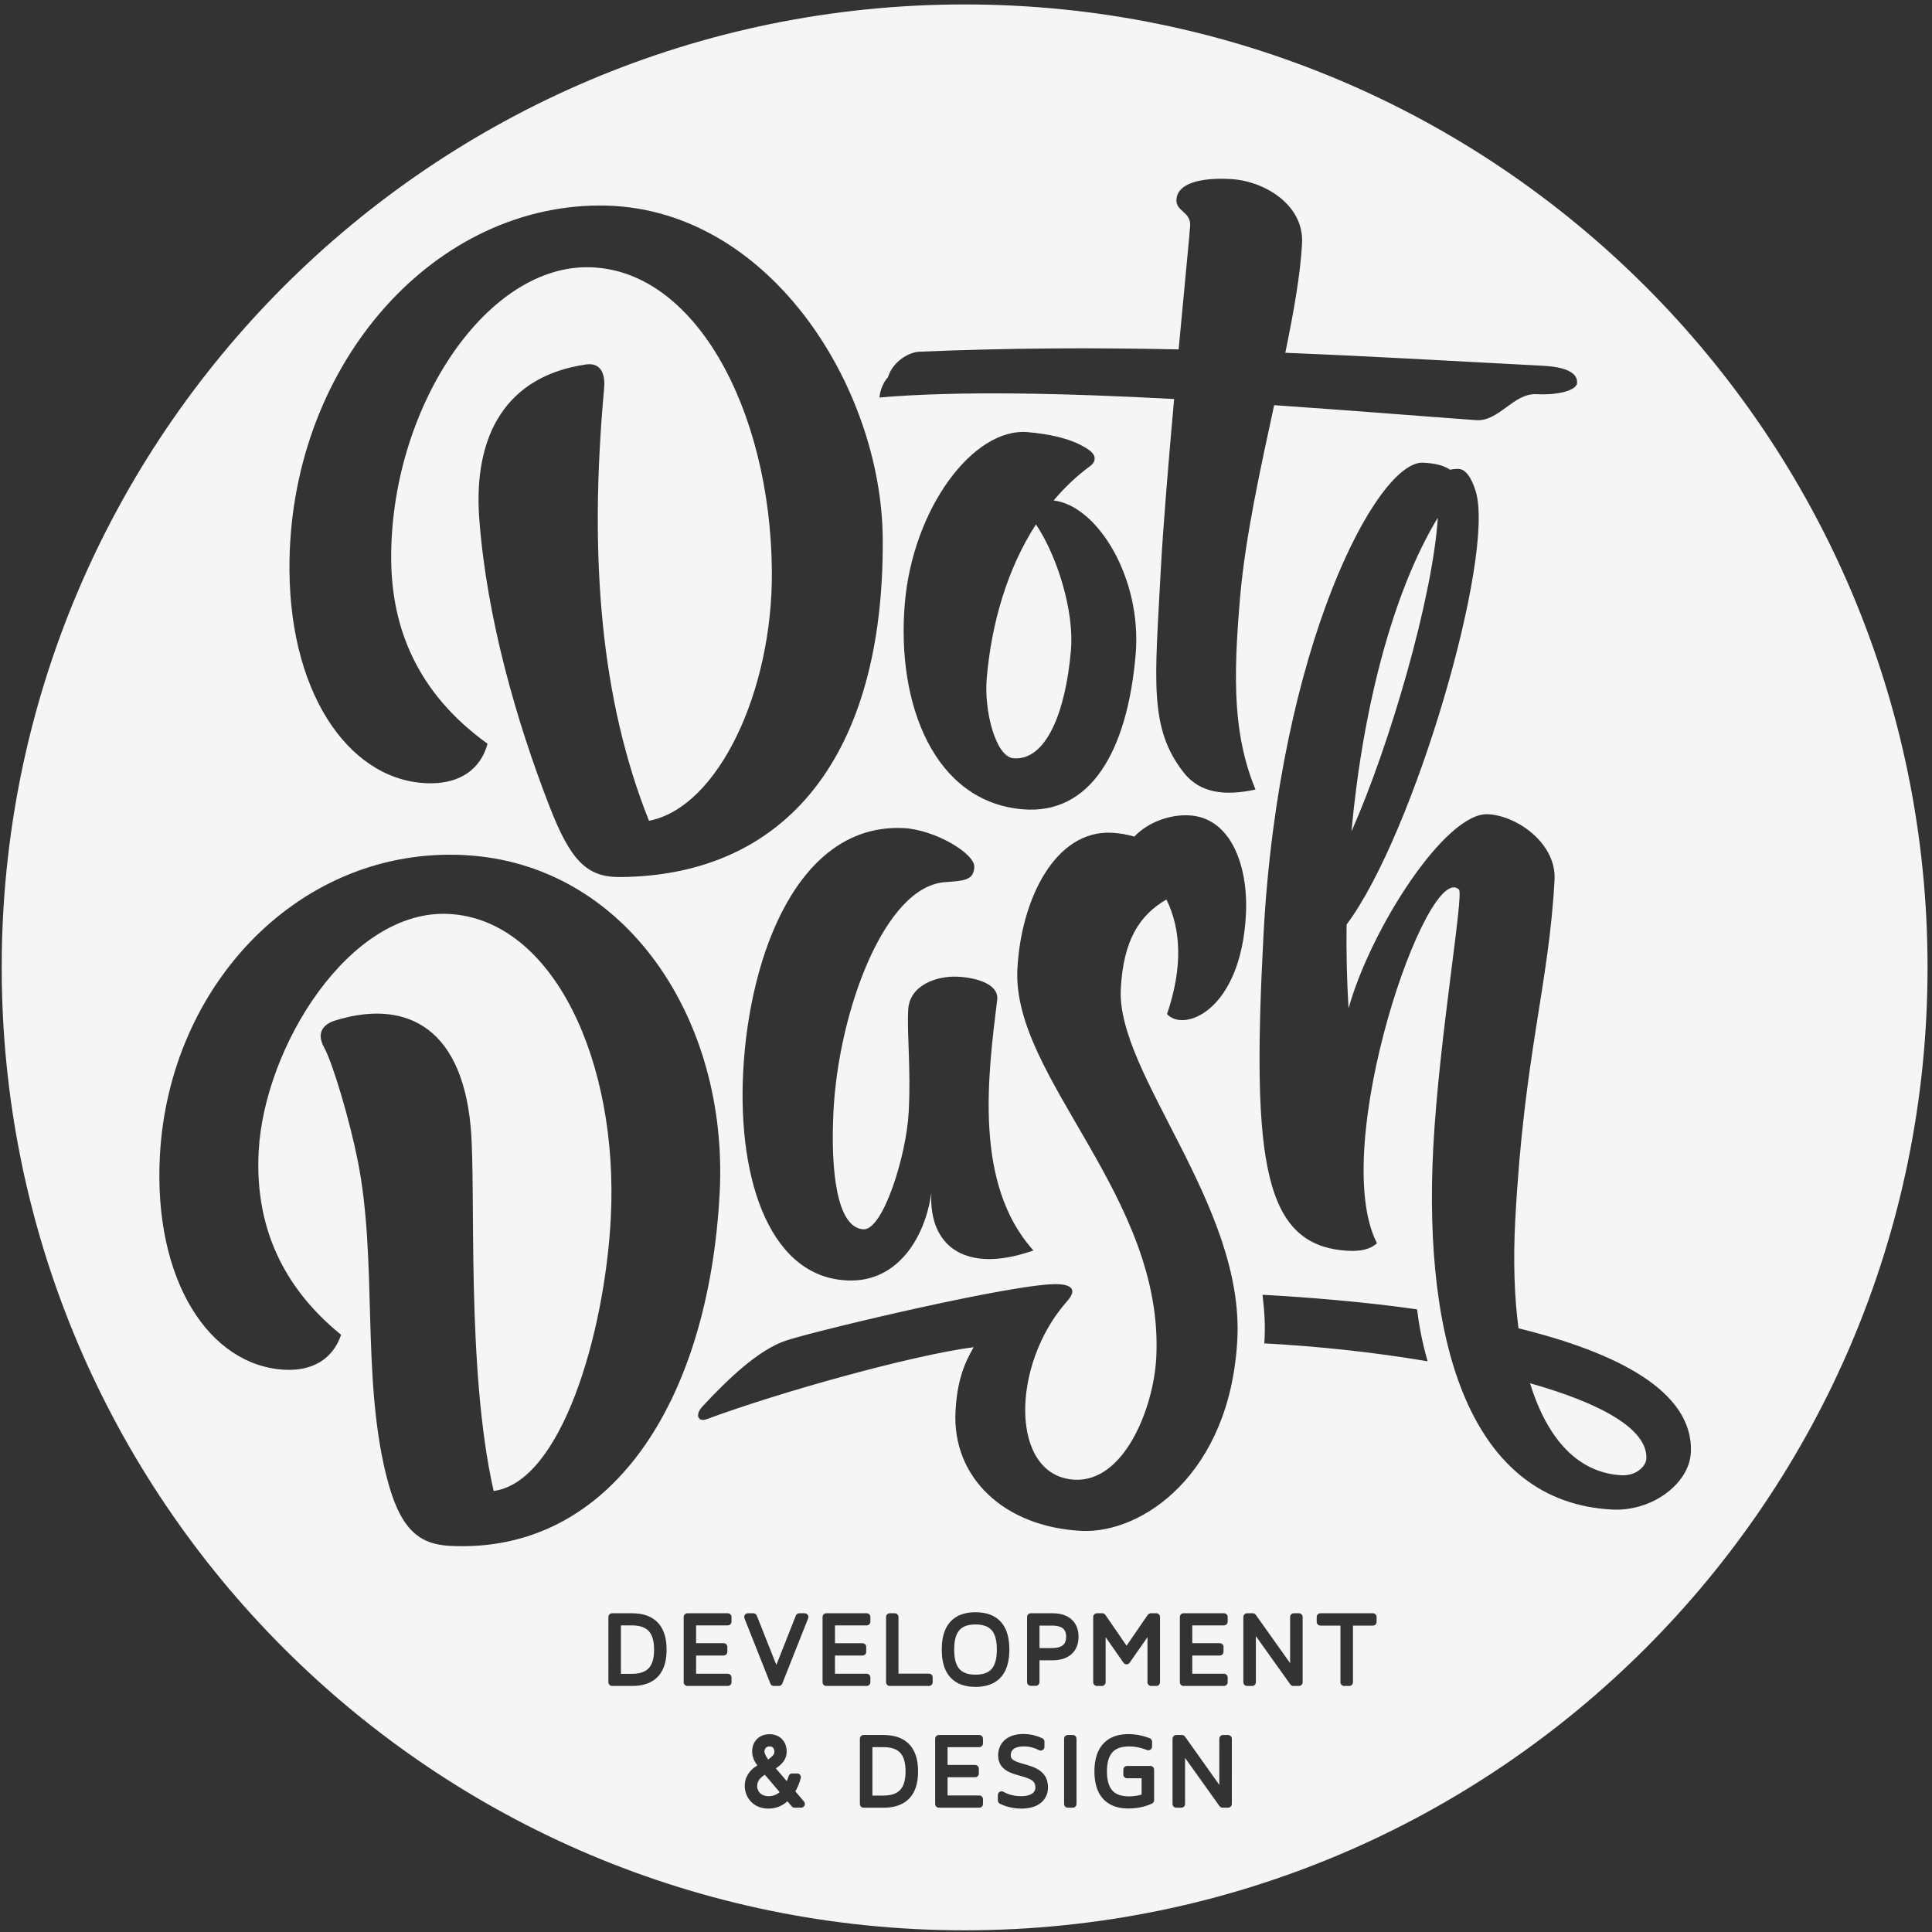 <svg xmlns="http://www.w3.org/2000/svg" width="400" height="400" viewBox="0 0 400 400"><rect x="0" y="0" width="400" height="400" fill="#333333" stroke="none"/><path opacity=".95" fill="#fff" d="M187.294 364.797c.125.563.189 1.22.189 1.952 0 .729-.063 1.383-.188 1.942-.12.534-.3 1.001-.536 1.385-.229.372-.508.673-.854.916-.352.248-.779.438-1.27.562-.517.133-1.123.2-1.8.2h-2.211v-10.03h2.211c.678 0 1.283.065 1.8.199.492.125.919.313 1.27.562.346.244.626.545.854.92.235.385.416.853.535 1.392zm18.41-26.722c-.218-.39-.481-.702-.811-.955-.331-.257-.734-.451-1.198-.582-.493-.139-1.075-.208-1.727-.208-.646 0-1.226.069-1.719.208-.463.131-.865.325-1.198.582-.328.254-.595.567-.813.957-.225.4-.396.889-.51 1.449-.118.577-.177 1.25-.177 1.998 0 .754.06 1.429.177 2.009.114.561.286 1.047.51 1.447.218.391.484.701.812.953.333.256.735.45 1.198.579.492.138 1.07.207 1.72.207.654 0 1.235-.069 1.729-.207.463-.129.866-.323 1.197-.578.328-.251.592-.562.81-.952.223-.4.393-.887.506-1.448.116-.579.177-1.256.177-2.01 0-.75-.061-1.423-.177-1.999-.112-.56-.283-1.048-.506-1.45zm14.027-1.15c-.466-.24-1.106-.363-1.905-.363h-2.61v4.653h2.589c.782 0 1.415-.118 1.881-.354.369-.184.631-.442.802-.784.161-.321.243-.726.243-1.198 0-.462-.076-.856-.225-1.169-.163-.342-.416-.6-.775-.785zm-62.223 31.171c-.28.28-.474.563-.593.866-.102.261-.151.546-.151.875 0 .302.083.623.235.91.175.328.425.593.744.786.384.23.855.348 1.4.348.568 0 1.095-.122 1.568-.363.245-.126.481-.287.705-.479l-3.067-3.606c-.336.217-.618.439-.841.663zm64.221-233.515c.689-8.144-2.872-19.513-7.246-26.009-5.891 9.096-9.219 20.394-10.196 31.938-.561 6.622 1.834 16.164 5.542 16.478 6.72.57 10.806-9.493 11.9-22.407zm-87.036 203.619c-.229-.371-.507-.673-.856-.917-.352-.249-.779-.439-1.269-.564-.516-.132-1.122-.2-1.801-.2h-2.21v10.033h2.211c.679 0 1.285-.067 1.801-.2.491-.126.919-.314 1.27-.562.349-.245.628-.544.856-.917.235-.381.416-.849.536-1.386.125-.56.188-1.212.188-1.94 0-.732-.063-1.39-.188-1.952-.123-.54-.303-1.009-.538-1.395zm24.343 26.104c.314-.221.768-.613 1.003-.886.253-.293.287-.509.287-.681 0-.368-.092-.681-.259-.878-.162-.191-.402-.283-.734-.283-.338 0-.604.104-.792.311-.168.187-.265.45-.265.726 0 .25.096.555.284.903.159.292.336.581.476.788zm240.043-164.02c0 110.107-89.257 199.364-199.363 199.364-110.105 0-199.363-89.257-199.363-199.364 0-110.105 89.257-199.363 199.363-199.363s199.363 89.258 199.363 199.363zm-216.992-117.983c16.49-1.427 38.715-.889 61.001.312-1.172 13.086-2.318 26.877-2.795 35.975-1.178 22.465-2.423 32.153 4.742 41.317 3.369 4.306 8.484 4.949 14.896 3.565-4.484-10.972-4.741-22.139-3.157-40.093 1.074-12.179 4.148-26.229 7.024-39.486 15.477 1.058 30.092 2.246 41.803 3.097 4.76.346 7.728-5.628 12.54-5.375 4.813.252 8.303-.917 8.377-2.313.047-.914-.138-3.208-7.068-3.572-18.142-.951-35.634-1.973-53.34-2.686 1.755-8.529 3.138-16.355 3.467-22.65.421-8.028-7.84-12.961-14.844-13.328-6.201-.325-10.987.902-11.165 4.274-.129 2.471 2.992 2.474 2.839 5.394-.069 1.349-1.141 12.207-2.383 25.612-17.144-.373-34.801-.324-53.718.477-2.129.091-5.499 2.035-6.467 5.308-.707.636-1.667 2.568-1.752 4.172zm24.371 124.691c.384-3.134-4.013-4.561-8.15-4.776-4.136-.216-10 1.601-10.275 6.848-.274 5.247.582 12.072.105 21.154-.475 9.081-5.331 24.51-9.368 24.297-5.537-.288-6.849-12.203-6.198-24.607 1.064-20.304 10.417-46.271 23.017-47.262 3.862-.304 5.986-.293 6.133-3.119.148-2.826-8.194-7.738-14.551-8.072-21.672-1.136-32.008 25.739-33.301 50.389-1.203 22.954 5.859 43.271 22.369 43.271 9.653 0 15.288-8.815 16.586-18.159-.591 11.294 7.337 16.825 21.13 11.936-12.372-13.744-9.44-36.073-7.497-51.9zm5.277-39.437c14.013 1.188 21.686-11.947 23.394-32.105 1.324-15.633-7.822-30.745-16.99-31.832 2.22-2.642 4.711-5.018 7.48-7.057 1.67-1.228 1.023-2.572-.083-3.342-.814-.568-4.047-3.012-12.789-3.751-11.252-.954-23.751 15.812-25.416 35.465-1.773 20.928 6.123 41.073 24.404 42.622zm-151.805-49.475c.19 26.655 13.222 44.208 29.404 44.092 5.934-.042 10.176-2.902 11.608-8.192-14.833-10.664-19.851-24.322-19.949-38.148-.22-30.789 19.105-60.351 40.342-60.502 22.378-.16 38.233 29.407 38.473 63.011.176 24.728-11.105 48.829-25.444 51.591-9.917-24.869-12.504-54.263-9.293-89.446.325-3.562-1-5.421-3.724-5.03-16.419 2.36-23.437 14.489-22.116 32.001 1.555 20.612 7.755 42.037 14.525 59.474 4.338 11.171 7.683 14.703 14.596 14.653 34.451-.246 54.729-25.22 54.41-70.055-.226-31.607-23.904-69.23-58.858-68.981-35.152.249-64.27 34.074-63.974 75.532zm89.07 128.915c1.884-35.95-19.459-68.208-52.84-69.958-33.837-1.773-61.191 26.651-63.061 62.313-1.348 25.735 10.22 43.424 25.844 44.243 5.729.301 9.988-2.217 11.674-7.239-13.703-11.145-17.76-24.615-17.06-37.964 1.136-21.677 18.843-50.242 39.389-49.166 21.608 1.132 35.21 30.58 33.51 63.025-1.251 23.876-10.251 54.598-24.249 56.439-5.763-25.323-3.607-62.791-4.751-75.336-1.993-21.84-14.579-26.271-28.062-22.064-2.54.793-3.946 2.58-2.273 5.607 1.827 3.306 5.333 15.299 6.935 23.341 4.137 20.764.795 44.158 5.816 64.836 2.734 11.26 6.571 14.631 13.245 14.98 33.263 1.745 53.615-29.767 55.883-73.057zm-10.991 94.551c0-.793-.064-1.53-.19-2.198-.129-.686-.328-1.313-.592-1.873-.27-.573-.614-1.083-1.021-1.518-.412-.437-.896-.807-1.44-1.097-.535-.286-1.139-.501-1.799-.643-.642-.138-1.353-.209-2.115-.209l-2.059.002-2.059-.002c-.425 0-.771.347-.771.772l.001 8.285-.001 1.594.001 1.72-.001 1.908c0 .427.346.771.771.771h4.118c.762 0 1.473-.067 2.113-.203.658-.139 1.262-.354 1.798-.635.545-.288 1.031-.655 1.441-1.089.409-.434.753-.94 1.022-1.512.264-.557.463-1.186.592-1.87.127-.665.191-1.406.191-2.203zm13.442-6.765c0-.426-.345-.772-.771-.772h-8.36c-.426 0-.771.347-.771.772v13.507c0 .427.346.771.771.771h8.36c.426 0 .771-.345.771-.771v-.987c0-.426-.345-.771-.771-.771h-6.56v-3.771h5.698c.426 0 .771-.346.771-.771v-1.009c0-.426-.345-.771-.771-.771h-5.698v-3.689h6.56c.426 0 .771-.345.771-.771v-.967zm15.004 38.215l-1.786-2.118c.217-.377.414-.769.588-1.17.235-.543.421-1.091.539-1.584.055-.229.001-.471-.145-.656-.146-.185-.37-.293-.604-.293h-1.03c-.341 0-.642.226-.739.552-.062.206-.169.533-.335.923l-.05.116-2.267-2.638c.281-.188.518-.366.73-.541.491-.409.85-.824 1.098-1.273.284-.514.422-1.065.422-1.681 0-.627-.133-1.231-.389-1.744-.276-.562-.699-1.022-1.224-1.34-.555-.334-1.212-.503-1.951-.503-.683 0-1.305.151-1.849.449-.54.297-.984.736-1.284 1.272-.302.537-.455 1.152-.455 1.822 0 .665.155 1.312.476 1.977.147.305.393.638.619.94-.416.272-.878.579-1.161.86-.488.489-.862 1.026-1.106 1.594-.239.557-.361 1.154-.361 1.771 0 .593.104 1.172.312 1.723.216.572.531 1.083.938 1.52.434.465.956.828 1.553 1.08.63.264 1.332.398 2.085.398.627 0 1.234-.091 1.805-.273.538-.171 1.051-.426 1.528-.753.211-.145.416-.307.616-.482l.908 1.053c.146.17.36.268.584.268h1.343c.301 0 .573-.174.7-.446.127-.275.084-.594-.108-.823zm.782-38.648c-.143-.211-.381-.339-.638-.339h-1.112c-.317 0-.601.195-.718.489l-4.031 10.205-4.05-10.205c-.117-.296-.401-.489-.717-.489h-1.113c-.256 0-.495.128-.639.339-.143.212-.173.48-.079.719l5.355 13.506c.117.294.401.487.717.487h1.03c.316 0 .601-.193.717-.487l5.356-13.506c.096-.239.066-.508-.078-.719zm8.771 14.712h3.424c.425 0 .771-.345.771-.771v-.987c0-.426-.345-.771-.771-.771h-6.56v-3.771h5.707c.425 0 .771-.346.771-.771l-.008-.11v-.898c0-.426-.345-.771-.771-.771h-5.698v-3.689h6.56c.426 0 .771-.345.771-.771v-.967c0-.426-.345-.772-.771-.772h-8.361c-.426 0-.771.347-.771.772v13.507c0 .427.346.771.771.771h4.936zm14.067 17.689c0-.789-.063-1.528-.19-2.197-.129-.686-.329-1.317-.591-1.874-.27-.573-.613-1.083-1.021-1.517-.413-.438-.897-.806-1.44-1.097-.535-.284-1.14-.501-1.8-.643-.644-.137-1.356-.207-2.114-.207h-4.117c-.426 0-.772.345-.772.771v13.507c0 .425.346.771.772.771h4.117c.759 0 1.471-.069 2.112-.204.659-.14 1.265-.353 1.798-.635.545-.288 1.03-.653 1.441-1.088.409-.432.753-.94 1.023-1.511.263-.557.462-1.188.591-1.875.128-.665.191-1.407.191-2.201zm3.025-19.47c0-.425-.345-.771-.771-.771h-6.309v-11.728c0-.426-.345-.772-.771-.772h-1.029c-.426 0-.771.347-.771.772v5.998l.001 3.881-.001 3.628c0 .427.346.771.771.771h8.109c.426 0 .771-.345.771-.771v-1.008zm10.417 12.707c0-.427-.344-.771-.771-.771h-8.36c-.426 0-.771.345-.771.771v13.507c0 .425.345.771.771.771h8.36c.427 0 .771-.346.771-.771v-.989c0-.426-.344-.77-.771-.77h-6.56v-3.772h5.699c.426 0 .771-.345.771-.771v-1.009c0-.426-.346-.771-.771-.771h-5.699v-3.687h6.56c.427 0 .771-.347.771-.772v-.966zm2.326-11.628c.534-.302 1.007-.685 1.406-1.138.395-.445.727-.969.986-1.556.248-.566.439-1.208.562-1.908.12-.677.181-1.427.181-2.232 0-.805-.061-1.556-.181-2.231-.123-.699-.314-1.341-.564-1.908-.259-.587-.591-1.11-.984-1.557-.399-.453-.872-.835-1.406-1.138-.528-.299-1.126-.525-1.774-.673-.635-.145-1.341-.217-2.1-.217-.756 0-1.46.072-2.091.217-.646.147-1.241.374-1.769.673-.533.304-1.005.686-1.404 1.139-.393.446-.723.97-.982 1.556-.25.568-.439 1.209-.562 1.908-.12.679-.181 1.429-.181 2.231 0 .806.06 1.556.18 2.232.123.696.312 1.337.564 1.908.259.587.589 1.11.981 1.556.4.453.872.836 1.404 1.139.523.297 1.118.523 1.769.672.634.144 1.338.218 2.091.218.756 0 1.462-.074 2.1-.218.652-.148 1.249-.375 1.774-.673zm11.137 21.69c0-.961-.238-1.793-.708-2.472-.397-.576-.957-1.045-1.71-1.432-.654-.338-1.373-.569-1.99-.752l-.546-.158c-.452-.129-.882-.25-1.269-.39-.555-.199-.923-.395-1.158-.617-.23-.217-.328-.455-.328-.797 0-.385.088-.712.26-.972.177-.264.449-.472.814-.618.434-.177.985-.265 1.641-.265.587 0 1.173.076 1.741.229.482.131.948.313 1.389.543.238.126.527.117.758-.023.23-.14.371-.389.371-.659v-1.072c0-.297-.169-.567-.438-.695-.574-.273-1.17-.488-1.771-.637-.699-.17-1.425-.257-2.153-.257-.856 0-1.632.118-2.305.35-.651.227-1.21.559-1.662.99-.424.406-.748.894-.963 1.447-.197.508-.297 1.059-.297 1.639 0 .897.249 1.665.739 2.283.401.508.963.918 1.72 1.252.604.269 1.245.457 1.96.657l.123.034c.595.166 1.156.325 1.649.525.529.214.901.451 1.138.724.26.296.381.659.381 1.142 0 .395-.105.715-.321.978-.217.263-.547.47-.982.618-.466.158-1.026.237-1.664.237-.512 0-1.015-.045-1.493-.133-.425-.078-.832-.189-1.211-.33-.326-.124-.645-.273-.948-.444-.239-.136-.532-.134-.769.004-.238.138-.384.392-.384.667l.001 1.112c0 .294.167.563.433.692.403.198.822.368 1.241.506.476.154.975.274 1.485.358.562.092 1.145.139 1.729.139.837 0 1.604-.101 2.277-.301.677-.201 1.266-.503 1.746-.894.485-.395.857-.876 1.105-1.431.246-.536.369-1.137.369-1.777zm5.901-10.062c0-.427-.344-.771-.77-.771h-1.03c-.427 0-.771.345-.771.771v13.507c0 .425.344.771.771.771h1.029c.426 0 .771-.346.771-.771v-13.507zm.421-21.108c0-.733-.118-1.407-.353-2.003-.241-.614-.604-1.146-1.079-1.576-.472-.43-1.049-.756-1.716-.972-.647-.21-1.391-.318-2.202-.318h-4.538c-.425 0-.771.347-.771.772v13.486c0 .426.346.771.771.771h1.029c.426 0 .772-.346.772-.771v-4.522h2.715c.794 0 1.521-.102 2.163-.303.671-.211 1.251-.528 1.725-.943.487-.428.862-.958 1.113-1.574.247-.605.371-1.293.371-2.047zm15.646 27.515c0-.426-.344-.772-.771-.772h-4.83c-.427 0-.771.347-.771.772v1.009c0 .426.345.77.771.77h3.01v3.387c-.332.092-.672.169-1.018.226-1.168.199-2.32.182-3.199-.033-.47-.114-.885-.291-1.233-.521-.361-.239-.654-.535-.898-.906-.264-.398-.466-.885-.603-1.443-.149-.613-.225-1.33-.225-2.13 0-.791.075-1.502.225-2.112.137-.558.339-1.044.603-1.443.245-.372.539-.671.9-.913.351-.233.766-.413 1.235-.528.804-.199 1.847-.229 2.868-.088.411.057.832.142 1.245.254.404.107.814.244 1.219.403.239.093.507.062.717-.081.212-.145.337-.383.337-.638v-1.009c0-.318-.194-.604-.493-.718-.466-.182-.941-.335-1.412-.458-.486-.127-.982-.225-1.476-.291-1.19-.158-2.413-.131-3.443.088-.624.131-1.2.334-1.716.603-.54.28-1.025.64-1.443 1.065-.429.436-.792.951-1.08 1.526-.289.581-.511 1.239-.656 1.958-.146.722-.221 1.523-.221 2.382 0 .863.074 1.666.223 2.388.147.721.37 1.378.662 1.956.291.576.656 1.087 1.086 1.517.416.418.904.771 1.451 1.049.514.262 1.092.459 1.72.59.591.121 1.234.183 1.91.183.555 0 1.107-.035 1.646-.106.558-.072 1.108-.185 1.637-.332.549-.153 1.081-.348 1.577-.577.271-.126.446-.399.446-.7v-6.327zm1.221-18.105v-13.507c0-.426-.346-.772-.771-.772h-1.135c-.254 0-.492.126-.636.335l-4.385 6.386-4.385-6.386c-.144-.209-.382-.335-.635-.335h-1.115c-.425 0-.77.347-.77.772v13.507c0 .427.345.771.77.771h1.031c.426 0 .771-.345.771-.771l-.001-9.331 3.702 5.299c.143.206.379.33.631.33s.488-.124.632-.33l3.701-5.299v9.331c0 .427.347.771.772.771h1.051c.427.001.772-.344.772-.771zm14.871 11.698c0-.427-.347-.771-.772-.771h-1.051c-.426 0-.771.345-.771.771l-.001 9.555-7.105-10.002c-.145-.203-.379-.324-.631-.324h-1.176c-.426 0-.771.345-.771.771v13.507c0 .425.345.771.771.771h1.05c.426 0 .771-.346.771-.771v-9.546l7.131 9.992c.144.204.377.324.626.324h1.156c.426 0 .771-.346.771-.771l.002-13.506zm-8.194-19.778v-3.689h6.561c.425 0 .771-.345.771-.771v-.967c0-.426-.346-.772-.771-.772h-8.36c-.426 0-.771.347-.771.772v13.507c0 .427.345.771.771.771h8.36c.426 0 .771-.345.771-.771v-.987c0-.426-.346-.771-.771-.771h-6.56l-.001-3.771h5.699c.428 0 .771-.346.771-.771v-1.009c0-.426-.344-.771-.771-.771h-5.699zm-14.798-135.454c.535-10.238 3.961-15.339 9.445-18.518 2.962 5.999 3.493 13.832.128 23.716 3.465 3.85 15.287-.646 16.33-20.575.531-10.108-3.097-20.112-11.762-20.566-3.878-.204-8.422 1.331-11.338 4.398-1.499-.437-3.062-.713-4.649-.795-11.697-.613-18.802 13.689-19.562 28.193-1.181 22.527 30.496 47.163 28.748 80.52-.541 10.314-6.58 25.77-16.912 25.228-13.377-.7-13.343-23.665-1.541-36.958 2.242-2.522.661-3.393-1.792-3.52-7.992-.42-49.292 9.386-56.264 11.627-5.863 1.886-12.386 8.259-17.382 13.619-1.773 1.9-.883 3.331.791 2.712 15.224-5.645 42.599-13.263 55.298-14.914-2.125 3.639-3.448 7.339-3.761 13.303-.714 13.623 9.993 23.886 26.024 24.726 12.58.659 30.865-11.769 32.324-39.624 1.462-27.855-25.045-55.047-24.125-72.572zm37.649 130.027c0-.426-.344-.772-.771-.772h-1.05c-.426 0-.771.347-.771.772v9.557l-7.107-10.003c-.145-.204-.379-.326-.628-.326h-1.177c-.426 0-.771.347-.771.772v13.507c0 .427.346.771.771.771h1.05c.425 0 .771-.345.771-.771v-9.544l7.131 9.992c.146.202.378.323.629.323h1.153c.427 0 .771-.345.771-.771v-13.507zm15.312 0c0-.426-.345-.772-.77-.772h-10.861c-.424 0-.771.347-.771.772v1.009c0 .427.347.771.771.771h4.145v11.727c0 .427.345.771.77.771h1.054c.425 0 .77-.345.77-.771v-11.727h4.124c.425 0 .77-.345.77-.771v-1.009zm10.564-52.942c-1.11-3.822-1.774-7.407-2.188-10.749-10.852-1.576-23.521-2.572-31.996-3.017.351 3.017.648 6.021.374 10.061 11.032.578 22.813 1.845 33.81 3.705zm54.493 18.942c.674-12.863-15.718-20.872-35.68-25.769-.867-6.581-1.105-14.063-.675-22.281 1.791-34.177 7.002-48.866 8.142-70.624.387-7.381-7.61-13.206-13.771-13.529-8.783-.46-24.281 23.698-28.879 40.191-.352-5.715-.482-11.527-.407-17.352 14.021-18.696 30.829-76.407 26.729-89.726-.862-2.804-2.095-4.535-3.508-4.608-.51-.027-1.145.03-1.802.168-1.28-.873-2.996-1.323-5.565-1.458-9.5-.497-29.925 38.047-33.07 98.022-2.447 46.724-.061 64.225 17.567 65.148 2.695.141 4.596-.347 5.938-1.555-10.143-19.907 10.402-79.365 16.967-73.25 1.077 1.002-4.128 30.868-5.309 53.395-2.147 40.992 7.866 73.459 37.004 74.985 8.316.439 15.984-5.372 16.319-11.757zm-33.285-14.394c3.583 11.662 10.023 18.581 18.946 19.049 3.08.161 5.058-1.923 5.133-3.399.328-6.236-9.652-11.58-24.079-15.65zm-36.977-114.229c7.968-17.989 16.831-48.487 17.881-64.976-9.277 15.274-15.539 39.357-17.881 64.976z"/></svg>